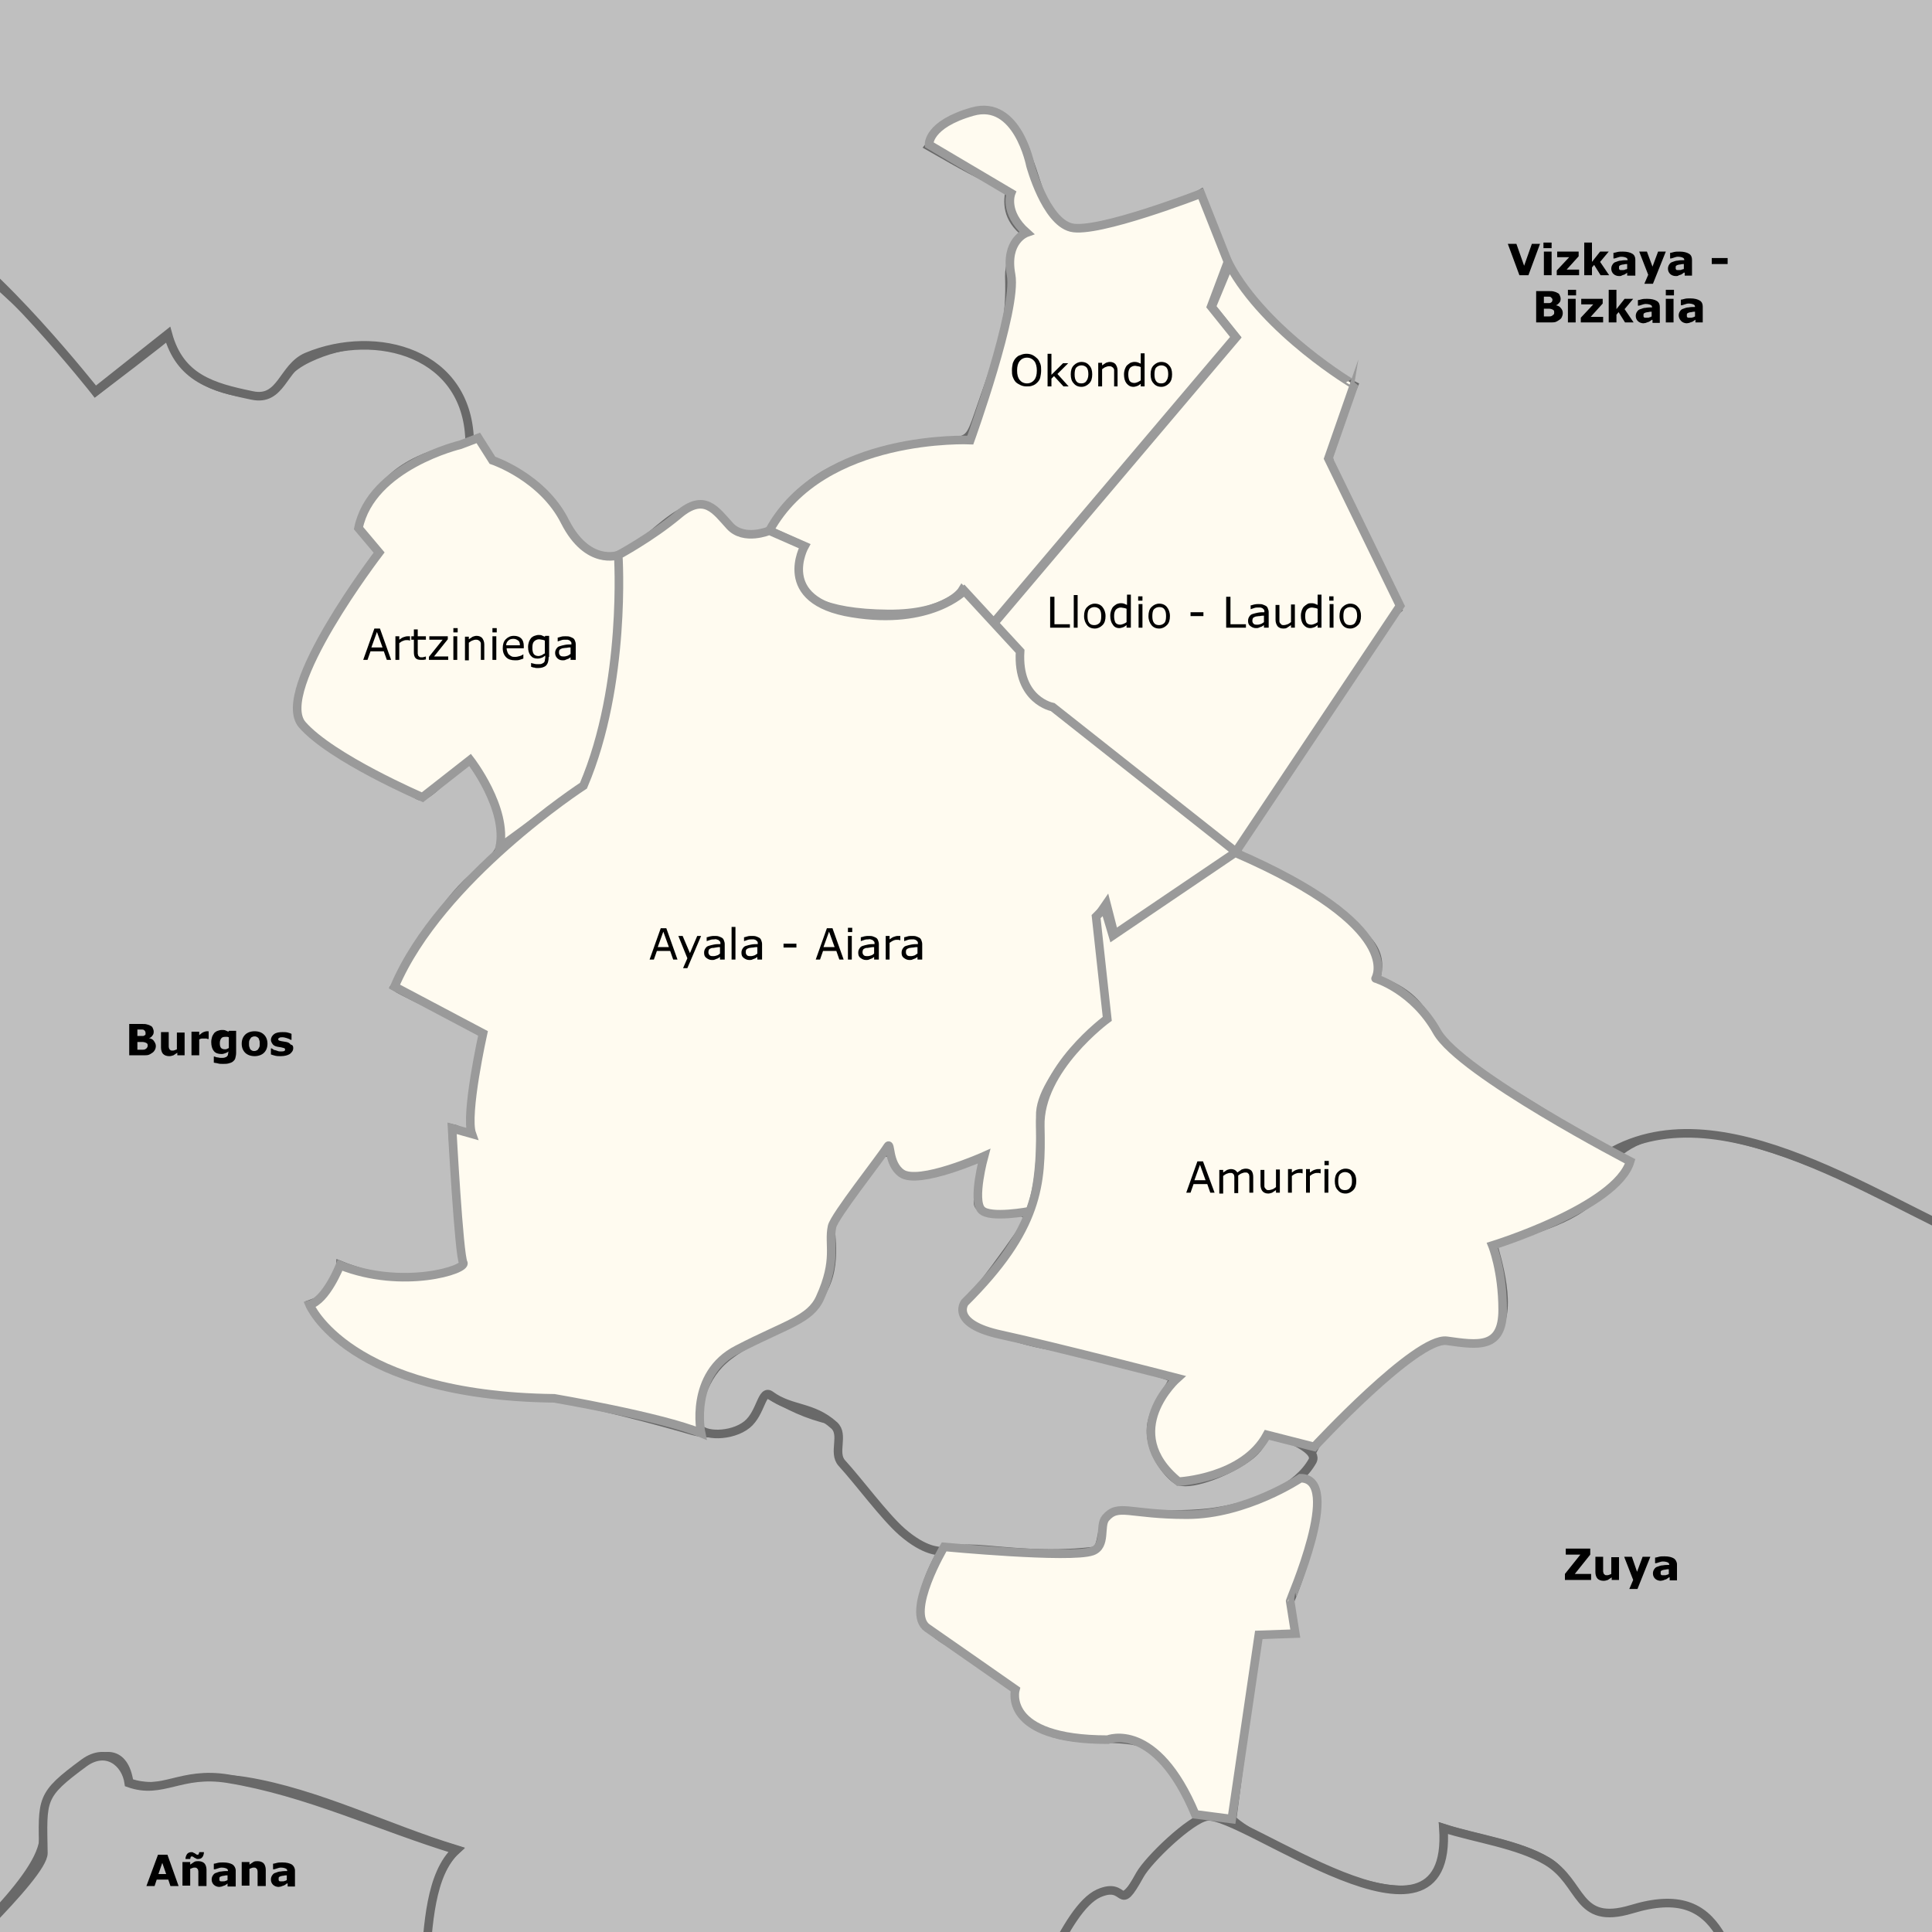 <svg xmlns="http://www.w3.org/2000/svg" xmlns:xlink="http://www.w3.org/1999/xlink" version="1.1" x="0px" y="0px" width="450px" height="450px" viewBox="0 0 450 450" style="enable-background:new 0 0 450 450;" xml:space="preserve">
<rect x="0" y="0" width="450" height="450" fill="#333333" stroke="none"/>
<g id="Color_fons">
	<a xlink:href="Zuya">
		<path style="fill:#BFBFBF;stroke:#696969;stroke-width:2;stroke-linejoin:arcs;stroke-miterlimit:10;" d="M468,292.5    c6.2,60.2,12.4,120.4,18.7,180.7c-15.4,0.2-30.9,0.5-46.3,0.7c-20.1,0.3-27.7,5.9-35.7-12.7c-1.2-2.8-6.7-13.7-9.6-15.6    c-7.2-4.7-13.8,2-20.6,0.9c-9.2-1.5-7.8-9.2-14-12.9c-6.7-4-16.7-5.3-24.1-7.7c6.3,32.5-49.7-0.3-49.4-2.3    c1.3-9.7,3.1-24.2,4.6-33.9c1.3-8-2.2-9.2,6.1-9.3c6-0.1,1.7-4.9,2.8-7.6c2.1-4.8,8.3-22.2,3-27.9c-1-1,3.2-9.7,5.3-11.7    c8.3-8.1,20.3-18.4,25.2-20.7c3.6-1.7,11,1,14-2c4.8-4.8,0.4-18-0.2-20.6c16.6-6.4,19.9-5.6,30.9-18.6c-1.5-0.2-1.8-1.3-3.3-1.4    C395.1,249.2,451.3,286.4,468,292.5L468,292.5z"/>
	</a>
	<a xlink:href="Burgos">
		<path style="fill:#BFBFBF;stroke:#696969;stroke-width:2;stroke-linejoin:arcs;stroke-miterlimit:10;" d="M238.3,469.1    c-47.2,2.1-94.4,4.3-141.6,6.4c1.8-12.1,0.4-36.3,9.6-44.7c-16.3-5-32.5-13.2-49-15.9c-12.3-2-19.3,3.1-27.2,0.3    c-2.3-15.4-20,1.7-19.9,12.5c0.1,9.6-21.2,27.2-28.2,35.6c-1.6-71.5-3.1-142.9-4.7-214.4c-1.4-64.9-9.4-134.5,4-198.2    c11,9.7,28.1,22.1,41,40.5c0,0,17.1-13,17.2-13.4c2.1,8.1,7.8,11.9,15.4,13.4c11.8,2.4,7.5-3.3,17-7.8    c16.2-7.7,37.9-2.4,37.7,20.1c-14.6,3.1-20.1,7.4-24.8,17c-1.8,3.7,4.8,7,3.2,9.5c-4.8,7.3-10.8,14.6-14.6,22.5    c-6.2,13-5.1,16.3,8.5,24c5.1,2.9,9.9,5.3,15.6,8.8c2,1.2,8-7,12.1-8.4c7,10.4,12.6,17.8,2.1,26.2c-8.3,6.6-12.1,15.3-19.7,26.7    c4,2.6,18.6,8.5,20.2,10.8c1.9,2.7-2.8,18.5-1,24.7c-1.2-0.2-4.7-2.3-5.8-2.5c0.2,5.4,2.4,31.3,3,31.2c-5.3,8.2-23,3.2-29.1,0.7    c-0.2,5-1.6,7.1-6.6,8.9c16.3,19.9,32.5,19.9,55.1,21.8c7.5,0.6,27.6,6.1,33,7.7c7.6,2.3,14.7-1.1,17.1-8.9    c6.4,3.5,9.6,5.2,15.9,6.7c2.9,0.7,0.8,6.8,3.6,10.1c4.9,5.7,14.8,22,22.5,19.2c-2.5,5.1-9.5,16,0.2,21.8    c3.9,2.3,17.9,9.5,17.4,13.1c-0.5,3.4,3.3,6.6,6.5,8c7.4,3.2,17.2,0.5,23.6,3.4c3.7,1.7,9.5,12.2,11.5,16    c1.3,2.5-10.8,9.3-13.5,14.3c-6.2,11-5.3-1.5-13.8,8.9C245.3,453.6,243.5,460.3,238.3,469.1L238.3,469.1z"/>
	</a>
	<a xlink:href="Vizcaya Bizkaia">
		
			<path style="fill-rule:evenodd;clip-rule:evenodd;fill:#BFBFBF;stroke:#696969;stroke-width:2;stroke-linejoin:arcs;stroke-miterlimit:10;" d="    M375.9,268c-1.3,1.6-17.1-9.5-24.6-13.7c-23.6-13.5-14.6-20.2-30.8-26.2c0.6-2.6,1-5.3-1.5-8.5c-5.6-7-19-14.6-19-14.6    l-49.6,109.5c0,0,14.9,3.4,22.5,6.3c1.5,0.6-4.4,6.2-4.8,11.8c-0.4,6,4.7,11.8,6.6,12.4c3.1,1,11.8-2.3,16.5-6    c3.6-2.8,3.2-6.2,5.2-5.5c6.3,2.4,10.4,4.7,9.3,6.8c-3.4,6-11.8,10.1-22.5,11.8c-7.7,1.2-17,0.2-24.3,1.5    c-3.1,0.5-1.4,7.4-4.4,7.7c-11.2,1.3-20.6-0.1-26.9-0.5c-5.2-0.3-8.4,0.6-8.5,0.5c-0.3-0.1-3.6,0.2-9-4.5c-4.1-3.6-9.9-11.5-14-16    c-2.2-2.4,0.6-6.6-1.8-8.8c-5.1-4.6-10-3.5-14.8-7c-2.1-1.6-2.2,4.1-5.5,6.8c-3.6,2.9-10.4,2.8-11.3,0.5c-1-2.6,0.4-10.7,5.8-15.5    c6.1-5.5,16.6-7.9,21.8-14.3c5.4-6.6,2.7-15.8,3.3-17c1.2-2.7,4.9-8.1,8.3-12.3c1.7-2.1,2.7-5,4.5-4.8c2.5,0.3,1,2.8,3.8,4.4    c2.8,1.7,14.3-4.5,18.3-2.9c2.7,1.1-2.1,10-0.3,11.1c2.9,1.8,6.5,1,8.9,1.1c1.5,0,2,1.6,3.2,0.5c2.9-2.7-12.5,18.8-15.5,21.5    c-2.7,2.4,6.3,6,14.5,8.2c5.3,1.4,11.4,2.1,11.4,2.1L300,205c0,0-11.3-5.7-12-6c-0.2-0.1,0.7-4.4,6.4-12.1    c4.1-5.5,12.9-17.8,16.6-24.2c4.1-7.2,8.1-15.7,14.4-20.7c-4.5-6.1-6.7-14.6-11.5-24.3c-7.2-14.5-5-12.4,1.4-27.9    c-22-10.8-28-21.7-35.7-44.6c-7,4.3-19.4,6.5-28.2,8.5c-7.5,1.7-8.8-8.9-12.1-17.2c-1.8-8.1-11.6-16.7-22.9-2.4    c8.4,4.8,11.2,6.4,18.9,9.9c-0.7,3-0.9,6.8,3.6,10.3c0.2,0.2-3.9,5.3-3.8,10c0.3,10-0.9,14.3-5.8,28.2    c-4.8,13.5-1.4,8.6-19.7,12.2c-9.9,2-20,4.9-25.9,13.6c-4.6,6.7-8.4,10.6-15.6,2.5c-8.3-9.4-17.9,9.4-26.5,9.6    c-8.2,0.2-12.3-9.6-16.2-15.5c-4.2-6.4-11.6-4-14-12.1c-1.1,0.8-0.9,0-2,0.8c0.1-21.6-21.9-27.2-37.9-20.5    c-5.7,2.4-5.9,10.5-12.8,9c-9.2-1.9-16.8-4-19.6-14.3L22.2,91.2c0,0-23.5-29.8-37.4-37.1c-5.6-2.9,5-65.9,4.8-65.9    c44.2-0.9,88.3-1.8,132.5-2.7c116.2-2.4,232.5-4.8,348.7-7.2c-1,104.7-1.9,209.4-2.9,314.1C441.8,282.9,403.6,253.3,375.9,268    L375.9,268z"/>
	</a>
	<a xlink:href="Anana">
		
			<path style="fill-rule:evenodd;clip-rule:evenodd;fill:#BFBFBF;stroke:#696969;stroke-width:2;stroke-linejoin:arcs;stroke-miterlimit:10;" d="    M244.8,456.1c3.3-6.7,7.1-13.3,11.1-15.1c6.8-3,4.3,5.3,9.6-4.3c2-3.6,11.8-13,15.6-13.6c8-1.3,57.4,37.2,55.1,2.7    c7.4,2.4,17.4,3.7,24.1,7.7c8.5,5.1,6.7,15.1,19.7,11.2c22-6.7,22.3,11.2,30.1,29.6l0,0c-57.5-1.2-115-2.3-172.5-3.5    c1.7-3,3.8-8,6.2-13.1L99,458.2c0.7-9.6,1.2-21.8,7.3-27.3c-18-5.5-34.8-13.6-53.2-16.6c-11.1-1.8-15.2,3.8-23.1,1    c-0.7-4.9-5.3-8.4-10.4-4.7c-10.3,7.6-9.7,8.3-9.5,21c0.1,5.3-25.2,28.3-30,34c7.4,4.5,14.8,8.9,22.1,13.4l0,0    c27.2-1,54.4-2,81.7-3c12.7-0.5,12.5,1.4,14.4-11.3c0.2-1.3,0.4-2.8,0.5-4.3"/>
	</a>
</g>
<g id="Limit_municipis">
	<a xlink:href="Llodio Laudio">
		
			<path style="fill-rule:evenodd;clip-rule:evenodd;fill:#FFFBF0;stroke:#9A9A9A;stroke-width:2;stroke-linejoin:arcs;stroke-miterlimit:10;" d="    M286.3,61.6l-4.1,9.9l5.7,7.1l-56.4,66.6l5.7,6.5c0,0-1.7,11.9,7.6,13l42.9,33.9l38.4-57.5l-16.7-34.3l6-17.2    C315.4,89.7,294.8,77.4,286.3,61.6z"/>
	</a>
	<a xlink:href="Okondo">
		
			<path style="fill-rule:evenodd;clip-rule:evenodd;fill:#FFFBF0;stroke:#9A9A9A;stroke-width:2;stroke-linejoin:arcs;stroke-miterlimit:10;" d="    M286,61l-6.3-15.9c0,0-24.2,9.4-30.2,7.9S240,38.5,240,38.5S237,23,226.5,26s-10.1,7.7-10.1,7.7L235.5,45c0,0-1.8,4.4,3.6,9.2    c0,0-5.1,1.8-3.6,9.8s-9.5,38.5-9.5,38.5s-34.4-1.6-46.8,21.1l7.7,3.5c0,0-11.3,15.6,20,15.9c13.8,0.1,17.2-5.5,17.2-5.5l7.3,7.6    l56.4-66.6l-5.7-7.1L286,61z"/>
	</a>
	<a xlink:href="Artziniega">
		
			<path style="fill-rule:evenodd;clip-rule:evenodd;fill:#FFFBF0;stroke:#9A9A9A;stroke-width:2;stroke-linejoin:arcs;stroke-miterlimit:10;" d="    M144,129.3c0,0-7.1,2.6-12.4-7.8c-5.2-10.4-16.9-14.3-16.9-14.3l-3.3-5.2l-4.2,1.6c0,0-20.7,4.9-23.7,19.4l4.8,5.7    c0,0-24.7,32.2-17.9,40.1c6.8,7.8,28,16.9,28,16.9l11.1-8.7c0,0,8.8,11.3,6.9,20.4l19.5-14.3C135.9,183.1,147.9,157.7,144,129.3z"/>
	</a>
	<a xlink:href="Ayala Aiara">
		
			<path style="fill-rule:evenodd;clip-rule:evenodd;fill:#FFFBF0;stroke:#9A9A9A;stroke-width:2;stroke-linejoin:arcs;stroke-miterlimit:10;" d="    M179.2,123.6c0,0-5.9,2.5-9.2-1.1c-3.3-3.6-5.9-7.8-12-2.6c-6.2,5.2-14,9.4-14,9.4s2,30-8.1,53.7c0,0-33.3,21.6-44,46.8l20.6,10.9    c0,0-4.2,18.9-2.6,23.4l-4.6-1.3c0,0,1.6,29.6,2.6,31.3c1,1.6-14.1,6.4-28.7,0.6c0,0-3.2,8.2-7.1,9.2c0,0,8.8,21.2,57,21.8    c0,0,24.7,4.2,34.2,8.1c0,0-2.9-13.7,8.5-19.5c11.4-5.9,16.9-6.9,19.2-12c4.1-9,1.9-12.4,2.8-16.6c0.5-2.4,11.3-16,12.9-18.6    c0.9-1.5,0,3.9,3.3,6.2c4,2.8,19.2-4,19.2-4s-2.8,10.2-0.6,12.5c1.9,2.1,11.3,0.3,11.3,0.3s2.9-5.5,2.4-22.1    c-0.3-9.4,16-22.8,16-22.8l-2.6-23.8l2-2.9l1.9,7.4l28.5-19.3l-42.9-33.9c0,0-8.3-1.5-7.6-13l-13-14.1c0,0-7.9,8.2-26.1,5.2    c-18.2-2.9-11.1-15.6-11.1-15.6L179.2,123.6z"/>
	</a>
	
		<path style="fill-rule:evenodd;clip-rule:evenodd;fill:#FFFBF0;stroke:#9A9A9A;stroke-width:2;stroke-linejoin:arcs;stroke-miterlimit:10;" d="   M287.7,198.6l-28.5,19.3l-1.9-6.4l-2,2l2.6,23.8c0,0-16,11.7-15.6,25.1c0.3,13.4-0.3,23.8-17.6,41c0,0-3.6,4.9,8.5,7.5   c12,2.6,41,10.1,41,10.1s-14,12.4,0.3,24.1c0,0,15.1-0.7,20.6-10.9l11,2.8c0,0,23.8-25.7,30.9-24.7c7.2,1,13,2,13-7.2   c0-9.1-2.4-15-2.4-15s28.9-8.9,32.1-19.6c0,0-39.5-20.5-45-30.2c-5.5-9.8-14.3-12.4-14.3-12.4S327.8,216,287.7,198.6z"/>
	
		<path style="fill-rule:evenodd;clip-rule:evenodd;fill:#FFFBF0;stroke:#9A9A9A;stroke-width:2;stroke-linejoin:arcs;stroke-miterlimit:10;" d="   M302.9,344.3c0,0-12.7,8.5-26.4,8.5c-13.7,0-16-2.7-19,0.8c-1.5,1.8,0.3,6.5-3.1,7.7c-5.1,1.8-34.5-1-34.5-1s-9.1,15.3-3.9,18.9   c5.2,3.6,20.5,14.3,20.5,14.3s-3.3,11.7,21.5,11.7c0,0,11.2-4.6,20.4,17.4l8.5,1.1l6.3-42.9l8.5-0.3l-1.2-7.6   C300.4,372.8,313,344.3,302.9,344.3z"/>
</g>
<g id="Amurrio">
	<a xlink:href="Amurrio">
		<path style="fill-rule:evenodd;clip-rule:evenodd;fill:none;" d="M305.3,337.8c0,0,1.9-2.3,3.5-4.5c1.4-2,7.3-6.6,7.3-6.6l3.9-4    l5.9-5l4.5-3l4.4-2.1l7,0.4l5.4-0.8l1.9-1.8l1.4-2.6v-7l-1.1-7.6l-0.8-3.8c0,0,2.6-1.3,3.1-1.4s11.1-3.9,11.1-3.9l4.3-2.5l4.8-2.9    l3.3-2.3l3.8-4.4l1.2-1.8l-12.2-6.8L346.4,250l-8.3-5.5l-2.4-3.6l-2.3-3.6l-3.6-4l-5.4-4l-4-1.1l0.5-2.3l-0.9-3.8l-2.6-5.1    l-4.3-4.5l-5.6-3.9l-5.6-3l-6.3-2.9l-3.9-2.6l-4-1.4l-4.7,3.9l-14.8,9.1l-9.5,6.3l-1.3-3.8l-1.8,0.8l2.3,22.1l-7.3,7.6l-7.1,9.1    l-1.6,4.5l-0.1,3.6l0.3,9l-1.4,8.3l-2.5,7.3l-4,6.5c0,0-4.6,6.3-4.8,6.3s-3.6,3.1-3.6,3.1s-1.6,3.2-1.4,3.4s1.9,2.9,2.4,3.1    s6,2.2,6.3,2.3s6,1.4,6,1.4s9.6,1.7,9.9,1.8s7.9,1.8,7.9,1.8l6.7,2.3c0,0,4.7,1.1,4.9,1.1s6.4,1.4,6.4,1.4l-4.2,4.9l-1.2,2.8    l-1.6,5.6c0,0,1,3.6,1.1,3.9s3,5.2,3,5.2l2.5,1.8l4.6-0.5c0,0,6.1-1.9,6.4-2.1s5.1-2.9,5.1-2.9l2.3-2.3l2.2-3l6.8,1.6L305.3,337.8    c0,0,0.6,1.4,0.4,2.3c-0.3,1-3.6,4.6-3.6,4.6l-7,4.2l-14.3,3.5c0,0-6.2,0.2-6.7,0.2s-16,0.7-16,0.7l-1.3,2.9l-0.6,3.9    c0,0-1.4,1.3-2.5,1.5s-9.9,0.2-9.9,0.2l-9.7-0.6l-14.2-0.8l-2.6,4.2l-3,8.9l0.3,2.7l1.4,3l3.7,2.8l4.8,3.1l9.7,6.9l1.6,1.1    l0.9,2.5c0,0,0.9,2.8,1.1,3s1.8,2.4,2.1,2.6s2.4,1.1,2.8,1.3s5.4,1.7,5.7,1.8s3.4,0.8,4.1,0.9s5.9,0.4,5.9,0.4l1.9-0.4l3.2,0.6    l4.8,1.9c0,0,2.7,3.1,2.9,3.3s3.3,4.4,3.3,4.4s1.9,2.9,2,3.2s1.3,2.9,1.3,2.9l1.7,1.4l4.8,0.6l2.2,0.1l1.4-4.4l1.1-10.8l1.3-8.6    l1.7-11.4l1.6-7.4l7.8-0.4l-1-6.9l3.5-8.8l2.3-7.6l1.1-3.6l0.3-4.1l-0.9-3.4l-4.4-1.3"/>
	</a>
</g>
<g id="Municipis">
	<g>
		<path d="M241.6,83.5c0.3,0.3,0.5,0.7,0.7,1.2c0.2,0.5,0.2,1,0.2,1.6c0,0.6-0.1,1.1-0.2,1.6s-0.4,0.9-0.7,1.2    c-0.3,0.3-0.7,0.6-1.1,0.7c-0.4,0.2-0.9,0.2-1.4,0.2c-0.5,0-1-0.1-1.4-0.3c-0.4-0.2-0.8-0.4-1.1-0.7s-0.5-0.7-0.7-1.2    c-0.2-0.5-0.2-1-0.2-1.6c0-0.6,0.1-1.1,0.2-1.6c0.2-0.5,0.4-0.9,0.7-1.2c0.3-0.3,0.6-0.6,1.1-0.7c0.4-0.2,0.9-0.3,1.4-0.3    c0.5,0,1,0.1,1.4,0.3S241.3,83.2,241.6,83.5z M241.5,86.3c0-0.9-0.2-1.7-0.6-2.2c-0.4-0.5-1-0.8-1.7-0.8c-0.7,0-1.3,0.3-1.7,0.8    c-0.4,0.5-0.6,1.2-0.6,2.2c0,1,0.2,1.7,0.6,2.2c0.4,0.5,1,0.8,1.7,0.8s1.3-0.3,1.7-0.8C241.3,88,241.5,87.3,241.5,86.3z"/>
		<path d="M248.9,90h-1.2l-2.2-2.4l-0.6,0.6V90H244v-7.6h0.9v4.9l2.7-2.7h1.2l-2.5,2.5L248.9,90z"/>
		<path d="M254.4,87.2c0,0.9-0.2,1.6-0.7,2.1c-0.5,0.5-1.1,0.8-1.8,0.8c-0.8,0-1.4-0.3-1.8-0.8c-0.5-0.5-0.7-1.2-0.7-2.1    s0.2-1.6,0.7-2.1c0.5-0.5,1.1-0.8,1.8-0.8c0.8,0,1.4,0.3,1.8,0.8C254.2,85.6,254.4,86.3,254.4,87.2z M253.5,87.2    c0-0.7-0.1-1.2-0.4-1.6c-0.3-0.3-0.7-0.5-1.2-0.5c-0.5,0-0.9,0.2-1.2,0.5c-0.3,0.3-0.4,0.9-0.4,1.6c0,0.7,0.1,1.2,0.4,1.6    c0.3,0.4,0.7,0.5,1.2,0.5c0.5,0,0.9-0.2,1.1-0.5C253.3,88.4,253.5,87.9,253.5,87.2z"/>
		<path d="M260.4,90h-0.9v-3.1c0-0.3,0-0.5,0-0.7c0-0.2-0.1-0.4-0.2-0.5c-0.1-0.1-0.2-0.2-0.4-0.3c-0.2-0.1-0.4-0.1-0.6-0.1    c-0.3,0-0.5,0.1-0.8,0.2c-0.3,0.1-0.5,0.3-0.8,0.5V90h-0.9v-5.5h0.9v0.6c0.3-0.2,0.6-0.4,0.9-0.6c0.3-0.1,0.6-0.2,0.9-0.2    c0.6,0,1,0.2,1.3,0.5c0.3,0.4,0.5,0.9,0.5,1.5V90z"/>
		<path d="M266.6,90h-0.9v-0.6c-0.3,0.2-0.5,0.4-0.8,0.5c-0.3,0.1-0.6,0.2-0.9,0.2c-0.7,0-1.2-0.3-1.6-0.8c-0.4-0.5-0.6-1.2-0.6-2.1    c0-0.5,0.1-0.9,0.2-1.2s0.3-0.7,0.5-0.9c0.2-0.2,0.5-0.4,0.8-0.6c0.3-0.1,0.6-0.2,0.9-0.2c0.3,0,0.5,0,0.8,0.1    c0.2,0.1,0.5,0.2,0.7,0.3v-2.4h0.9V90z M265.7,88.6v-3.1c-0.2-0.1-0.5-0.2-0.7-0.2c-0.2,0-0.4-0.1-0.6-0.1c-0.5,0-0.9,0.2-1.2,0.5    c-0.3,0.4-0.4,0.9-0.4,1.5c0,0.6,0.1,1.1,0.3,1.5c0.2,0.3,0.6,0.5,1.1,0.5c0.3,0,0.5-0.1,0.8-0.2    C265.2,88.9,265.4,88.8,265.7,88.6z"/>
		<path d="M273,87.2c0,0.9-0.2,1.6-0.7,2.1c-0.5,0.5-1.1,0.8-1.8,0.8c-0.8,0-1.4-0.3-1.8-0.8c-0.5-0.5-0.7-1.2-0.7-2.1    s0.2-1.6,0.7-2.1c0.5-0.5,1.1-0.8,1.8-0.8c0.8,0,1.4,0.3,1.8,0.8C272.8,85.6,273,86.3,273,87.2z M272.1,87.2    c0-0.7-0.1-1.2-0.4-1.6c-0.3-0.3-0.7-0.5-1.2-0.5c-0.5,0-0.9,0.2-1.2,0.5c-0.3,0.3-0.4,0.9-0.4,1.6c0,0.7,0.1,1.2,0.4,1.6    c0.3,0.4,0.7,0.5,1.2,0.5c0.5,0,0.9-0.2,1.1-0.5C271.9,88.4,272.1,87.9,272.1,87.2z"/>
	</g>
	<g>
		<rect x="240.7" y="135.7" style="fill-rule:evenodd;clip-rule:evenodd;fill:none;" width="79.8" height="12.8"/>
		<path d="M249.2,146.2h-4.6V139h1v6.4h3.6V146.2z"/>
		<path d="M251,146.2h-0.9v-7.6h0.9V146.2z"/>
		<path d="M257.5,143.5c0,0.9-0.2,1.6-0.7,2.1c-0.5,0.5-1.1,0.8-1.8,0.8c-0.8,0-1.4-0.3-1.8-0.8s-0.7-1.2-0.7-2.1s0.2-1.6,0.7-2.1    s1.1-0.8,1.8-0.8c0.8,0,1.4,0.3,1.8,0.8C257.2,141.9,257.5,142.6,257.5,143.5z M256.5,143.5c0-0.7-0.1-1.2-0.4-1.6    c-0.3-0.3-0.7-0.5-1.2-0.5c-0.5,0-0.9,0.2-1.2,0.5c-0.3,0.3-0.4,0.9-0.4,1.6c0,0.7,0.1,1.2,0.4,1.6c0.3,0.4,0.7,0.5,1.2,0.5    c0.5,0,0.9-0.2,1.2-0.5S256.5,144.2,256.5,143.5z"/>
		<path d="M263.3,146.2h-0.9v-0.6c-0.3,0.2-0.5,0.4-0.8,0.5c-0.3,0.1-0.6,0.2-0.9,0.2c-0.7,0-1.2-0.3-1.5-0.8    c-0.4-0.5-0.6-1.2-0.6-2.1c0-0.5,0.1-0.9,0.2-1.2s0.3-0.7,0.5-0.9c0.2-0.2,0.5-0.4,0.8-0.6c0.3-0.1,0.6-0.2,0.9-0.2    c0.3,0,0.5,0,0.8,0.1c0.2,0.1,0.5,0.2,0.7,0.3v-2.4h0.9V146.2z M262.4,144.9v-3.1c-0.2-0.1-0.5-0.2-0.7-0.2s-0.4-0.1-0.6-0.1    c-0.5,0-0.9,0.2-1.2,0.5c-0.3,0.4-0.4,0.9-0.4,1.5c0,0.6,0.1,1.1,0.3,1.5c0.2,0.3,0.6,0.5,1.1,0.5c0.3,0,0.5-0.1,0.8-0.2    C261.9,145.2,262.2,145.1,262.4,144.9z"/>
		<path d="M266.1,139.9h-1v-1h1V139.9z M266.1,146.2h-0.9v-5.5h0.9V146.2z"/>
		<path d="M272.5,143.5c0,0.9-0.2,1.6-0.7,2.1s-1.1,0.8-1.8,0.8c-0.8,0-1.4-0.3-1.8-0.8s-0.7-1.2-0.7-2.1s0.2-1.6,0.7-2.1    s1.1-0.8,1.8-0.8c0.8,0,1.4,0.3,1.8,0.8S272.5,142.6,272.5,143.5z M271.6,143.5c0-0.7-0.1-1.2-0.4-1.6s-0.7-0.5-1.2-0.5    c-0.5,0-0.9,0.2-1.2,0.5c-0.3,0.3-0.4,0.9-0.4,1.6c0,0.7,0.1,1.2,0.4,1.6s0.7,0.5,1.2,0.5c0.5,0,0.9-0.2,1.2-0.5    S271.6,144.2,271.6,143.5z"/>
		<path d="M280.3,143.5h-3v-0.9h3V143.5z"/>
		<path d="M290.2,146.2h-4.6V139h1v6.4h3.6V146.2z"/>
		<path d="M295.3,146.2h-0.9v-0.6c-0.1,0.1-0.2,0.1-0.3,0.2c-0.1,0.1-0.3,0.2-0.4,0.2c-0.2,0.1-0.3,0.1-0.5,0.2s-0.4,0.1-0.7,0.1    c-0.5,0-0.9-0.2-1.3-0.5s-0.5-0.7-0.5-1.2c0-0.4,0.1-0.7,0.3-1c0.2-0.3,0.4-0.5,0.8-0.6c0.3-0.1,0.7-0.2,1.2-0.3s1-0.1,1.5-0.1    v-0.1c0-0.2,0-0.4-0.1-0.5s-0.2-0.2-0.3-0.3c-0.1-0.1-0.3-0.1-0.5-0.2c-0.2,0-0.4,0-0.6,0c-0.2,0-0.5,0-0.8,0.1s-0.6,0.2-0.9,0.3    h0v-0.9c0.2,0,0.4-0.1,0.8-0.2s0.7-0.1,1-0.1c0.4,0,0.7,0,1,0.1c0.3,0.1,0.5,0.2,0.7,0.3c0.2,0.1,0.4,0.3,0.5,0.6s0.2,0.5,0.2,0.9    V146.2z M294.4,144.9v-1.5c-0.3,0-0.6,0-1,0.1c-0.4,0-0.7,0.1-0.9,0.1c-0.3,0.1-0.5,0.2-0.6,0.3s-0.2,0.4-0.2,0.7    c0,0.3,0.1,0.5,0.3,0.7s0.5,0.2,0.9,0.2c0.3,0,0.6-0.1,0.9-0.2C293.9,145.2,294.2,145.1,294.4,144.9z"/>
		<path d="M301.6,146.2h-0.9v-0.6c-0.3,0.2-0.6,0.4-0.9,0.6s-0.6,0.2-0.9,0.2c-0.6,0-1-0.2-1.3-0.5c-0.3-0.4-0.5-0.9-0.5-1.5v-3.5    h0.9v3.1c0,0.3,0,0.5,0,0.7c0,0.2,0.1,0.4,0.2,0.5c0.1,0.1,0.2,0.2,0.3,0.3c0.1,0.1,0.3,0.1,0.6,0.1c0.2,0,0.5-0.1,0.8-0.2    c0.3-0.1,0.5-0.3,0.8-0.5v-4.1h0.9V146.2z"/>
		<path d="M307.8,146.2h-0.9v-0.6c-0.3,0.2-0.5,0.4-0.8,0.5c-0.3,0.1-0.6,0.2-0.9,0.2c-0.7,0-1.2-0.3-1.6-0.8    c-0.4-0.5-0.6-1.2-0.6-2.1c0-0.5,0.1-0.9,0.2-1.2s0.3-0.7,0.5-0.9c0.2-0.2,0.5-0.4,0.8-0.6s0.6-0.2,0.9-0.2c0.3,0,0.5,0,0.8,0.1    c0.2,0.1,0.5,0.2,0.7,0.3v-2.4h0.9V146.2z M306.9,144.9v-3.1c-0.2-0.1-0.5-0.2-0.7-0.2s-0.4-0.1-0.6-0.1c-0.5,0-0.9,0.2-1.2,0.5    c-0.3,0.4-0.4,0.9-0.4,1.5c0,0.6,0.1,1.1,0.3,1.5c0.2,0.3,0.6,0.5,1.1,0.5c0.3,0,0.5-0.1,0.8-0.2    C306.4,145.2,306.7,145.1,306.9,144.9z"/>
		<path d="M310.6,139.9h-1v-1h1V139.9z M310.6,146.2h-0.9v-5.5h0.9V146.2z"/>
		<path d="M317,143.5c0,0.9-0.2,1.6-0.7,2.1c-0.5,0.5-1.1,0.8-1.8,0.8c-0.8,0-1.4-0.3-1.8-0.8s-0.7-1.2-0.7-2.1s0.2-1.6,0.7-2.1    s1.1-0.8,1.8-0.8c0.8,0,1.4,0.3,1.8,0.8C316.8,141.9,317,142.6,317,143.5z M316.1,143.5c0-0.7-0.1-1.2-0.4-1.6    c-0.3-0.3-0.7-0.5-1.2-0.5c-0.5,0-0.9,0.2-1.2,0.5s-0.4,0.9-0.4,1.6c0,0.7,0.1,1.2,0.4,1.6c0.3,0.4,0.7,0.5,1.2,0.5    c0.5,0,0.9-0.2,1.1-0.5S316.1,144.2,316.1,143.5z"/>
	</g>
	<g>
		<path d="M91.1,153.7h-1l-0.7-2h-3.1l-0.7,2h-1l2.6-7.3h1.3L91.1,153.7z M89.1,150.8l-1.3-3.6l-1.3,3.6H89.1z"/>
		<path d="M95.5,149.2L95.5,149.2c-0.2,0-0.3-0.1-0.4-0.1c-0.1,0-0.3,0-0.5,0c-0.3,0-0.6,0.1-0.8,0.2c-0.3,0.1-0.5,0.3-0.8,0.5v3.9    h-0.9v-5.5h0.9v0.8c0.4-0.3,0.7-0.5,1-0.6c0.3-0.1,0.6-0.2,0.9-0.2c0.2,0,0.3,0,0.3,0c0.1,0,0.2,0,0.3,0V149.2z"/>
		<path d="M99.2,153.6c-0.2,0-0.4,0.1-0.6,0.1c-0.2,0-0.4,0-0.5,0c-0.6,0-1-0.1-1.3-0.4c-0.3-0.3-0.4-0.8-0.4-1.4V149h-0.6v-0.8h0.6    v-1.6h0.9v1.6h1.9v0.8h-1.9v2.5c0,0.3,0,0.5,0,0.7c0,0.2,0.1,0.3,0.1,0.5c0.1,0.1,0.2,0.2,0.3,0.3c0.1,0.1,0.3,0.1,0.6,0.1    c0.1,0,0.3,0,0.5-0.1c0.2,0,0.3-0.1,0.4-0.1h0V153.6z"/>
		<path d="M104.3,153.7h-4.4V153l3.2-4H100v-0.8h4.3v0.7l-3.2,4h3.3V153.7z"/>
		<path d="M106.6,147.3h-1v-1h1V147.3z M106.5,153.7h-0.9v-5.5h0.9V153.7z"/>
		<path d="M112.9,153.7H112v-3.1c0-0.3,0-0.5,0-0.7s-0.1-0.4-0.2-0.5c-0.1-0.1-0.2-0.2-0.4-0.3c-0.2-0.1-0.4-0.1-0.6-0.1    c-0.3,0-0.5,0.1-0.8,0.2c-0.3,0.1-0.5,0.3-0.8,0.5v4.1h-0.9v-5.5h0.9v0.6c0.3-0.2,0.6-0.4,0.9-0.6c0.3-0.1,0.6-0.2,0.9-0.2    c0.6,0,1,0.2,1.3,0.5c0.3,0.4,0.5,0.9,0.5,1.5V153.7z"/>
		<path d="M115.7,147.3h-1v-1h1V147.3z M115.6,153.7h-0.9v-5.5h0.9V153.7z"/>
		<path d="M122,151h-4c0,0.3,0.1,0.6,0.2,0.9c0.1,0.2,0.2,0.5,0.4,0.6c0.2,0.2,0.4,0.3,0.6,0.4c0.2,0.1,0.5,0.1,0.8,0.1    c0.4,0,0.7-0.1,1.1-0.2c0.4-0.1,0.6-0.3,0.8-0.4h0v1c-0.3,0.1-0.6,0.2-0.9,0.3c-0.3,0.1-0.7,0.1-1,0.1c-0.9,0-1.6-0.2-2.1-0.7    c-0.5-0.5-0.8-1.2-0.8-2.1c0-0.9,0.2-1.6,0.7-2.1c0.5-0.5,1.1-0.8,1.9-0.8c0.7,0,1.3,0.2,1.7,0.6c0.4,0.4,0.6,1,0.6,1.8V151z     M121.1,150.3c0-0.5-0.1-0.9-0.4-1.1s-0.6-0.4-1.1-0.4c-0.5,0-0.9,0.1-1.2,0.4c-0.3,0.3-0.5,0.6-0.5,1.1H121.1z"/>
		<path d="M127.8,153c0,0.9-0.2,1.6-0.6,2c-0.4,0.4-1.1,0.6-1.9,0.6c-0.3,0-0.6,0-0.8-0.1c-0.3,0-0.5-0.1-0.8-0.2v-0.9h0    c0.1,0.1,0.4,0.1,0.7,0.2c0.3,0.1,0.7,0.1,1,0.1c0.3,0,0.6,0,0.8-0.1c0.2-0.1,0.4-0.2,0.5-0.3c0.1-0.1,0.2-0.3,0.2-0.5    c0-0.2,0.1-0.4,0.1-0.6v-0.5c-0.3,0.2-0.5,0.4-0.8,0.5c-0.3,0.1-0.6,0.2-1,0.2c-0.7,0-1.2-0.2-1.6-0.7c-0.4-0.5-0.6-1.1-0.6-2    c0-0.5,0.1-0.9,0.2-1.2c0.1-0.3,0.3-0.6,0.5-0.9c0.2-0.2,0.5-0.4,0.8-0.5c0.3-0.1,0.6-0.2,0.9-0.2c0.3,0,0.6,0,0.8,0.1    c0.2,0.1,0.4,0.2,0.7,0.3l0.1-0.2h0.9V153z M126.9,152.2v-3c-0.2-0.1-0.5-0.2-0.7-0.2c-0.2,0-0.4-0.1-0.6-0.1    c-0.5,0-0.9,0.2-1.2,0.5c-0.3,0.3-0.4,0.8-0.4,1.5c0,0.6,0.1,1.1,0.3,1.4c0.2,0.3,0.6,0.5,1.1,0.5c0.3,0,0.5-0.1,0.8-0.2    C126.4,152.5,126.6,152.3,126.9,152.2z"/>
		<path d="M133.8,153.7h-0.9v-0.6c-0.1,0.1-0.2,0.1-0.3,0.2c-0.1,0.1-0.3,0.2-0.4,0.2c-0.2,0.1-0.3,0.1-0.5,0.2    c-0.2,0.1-0.4,0.1-0.7,0.1c-0.5,0-0.9-0.2-1.2-0.5c-0.3-0.3-0.5-0.7-0.5-1.2c0-0.4,0.1-0.7,0.3-1c0.2-0.3,0.4-0.5,0.8-0.6    c0.3-0.1,0.7-0.2,1.2-0.3c0.5-0.1,1-0.1,1.5-0.1v-0.1c0-0.2,0-0.4-0.1-0.5s-0.2-0.2-0.3-0.3c-0.1-0.1-0.3-0.1-0.5-0.2    c-0.2,0-0.4,0-0.6,0c-0.2,0-0.5,0-0.8,0.1c-0.3,0.1-0.6,0.2-0.9,0.3h0v-0.9c0.2,0,0.4-0.1,0.8-0.2c0.3-0.1,0.7-0.1,1-0.1    c0.4,0,0.7,0,1,0.1c0.3,0.1,0.5,0.2,0.7,0.3c0.2,0.1,0.4,0.3,0.5,0.6c0.1,0.2,0.2,0.5,0.2,0.9V153.7z M132.9,152.3v-1.5    c-0.3,0-0.6,0-1,0.1c-0.4,0-0.7,0.1-0.9,0.1c-0.3,0.1-0.5,0.2-0.6,0.3c-0.2,0.2-0.2,0.4-0.2,0.7c0,0.3,0.1,0.5,0.3,0.7    c0.2,0.2,0.5,0.2,0.9,0.2c0.3,0,0.6-0.1,0.9-0.2C132.4,152.6,132.7,152.5,132.9,152.3z"/>
	</g>
	<g>
		<rect x="147" y="212.9" style="fill-rule:evenodd;clip-rule:evenodd;fill:none;" width="72.6" height="11"/>
		<path d="M157.8,223.5h-1l-0.7-2h-3.1l-0.7,2h-1l2.6-7.3h1.3L157.8,223.5z M155.8,220.6l-1.3-3.6l-1.3,3.6H155.8z"/>
		<path d="M163.3,218l-3.2,7.5h-1l1-2.3L158,218h1l1.7,4l1.7-4H163.3z"/>
		<path d="M168.6,223.5h-0.9v-0.6c-0.1,0.1-0.2,0.1-0.3,0.2s-0.3,0.2-0.4,0.2c-0.2,0.1-0.3,0.1-0.5,0.2s-0.4,0.1-0.7,0.1    c-0.5,0-0.9-0.2-1.3-0.5s-0.5-0.7-0.5-1.2c0-0.4,0.1-0.7,0.3-1s0.4-0.5,0.8-0.6c0.3-0.1,0.7-0.2,1.2-0.3s1-0.1,1.5-0.1v-0.1    c0-0.2,0-0.4-0.1-0.5s-0.2-0.2-0.3-0.3c-0.1-0.1-0.3-0.1-0.5-0.2s-0.4,0-0.6,0c-0.2,0-0.5,0-0.8,0.1s-0.6,0.2-0.9,0.3h0v-0.9    c0.2,0,0.4-0.1,0.8-0.2s0.7-0.1,1-0.1c0.4,0,0.7,0,1,0.1s0.5,0.2,0.7,0.3c0.2,0.1,0.4,0.3,0.5,0.6s0.2,0.5,0.2,0.9V223.5z     M167.7,222.1v-1.5c-0.3,0-0.6,0-1,0.1s-0.7,0.1-0.9,0.1c-0.3,0.1-0.5,0.2-0.6,0.3s-0.2,0.4-0.2,0.7c0,0.3,0.1,0.5,0.3,0.7    s0.5,0.2,0.9,0.2c0.3,0,0.6-0.1,0.9-0.2S167.4,222.3,167.7,222.1z"/>
		<path d="M171.3,223.5h-0.9v-7.6h0.9V223.5z"/>
		<path d="M177.3,223.5h-0.9v-0.6c-0.1,0.1-0.2,0.1-0.3,0.2c-0.1,0.1-0.3,0.2-0.4,0.2c-0.2,0.1-0.3,0.1-0.5,0.2    c-0.2,0.1-0.4,0.1-0.7,0.1c-0.5,0-0.9-0.2-1.3-0.5s-0.5-0.7-0.5-1.2c0-0.4,0.1-0.7,0.3-1c0.2-0.3,0.4-0.5,0.8-0.6    c0.3-0.1,0.7-0.2,1.2-0.3c0.5-0.1,1-0.1,1.5-0.1v-0.1c0-0.2,0-0.4-0.1-0.5s-0.2-0.2-0.3-0.3c-0.1-0.1-0.3-0.1-0.5-0.2    c-0.2,0-0.4,0-0.6,0c-0.2,0-0.5,0-0.8,0.1c-0.3,0.1-0.6,0.2-0.9,0.3h0v-0.9c0.2,0,0.4-0.1,0.8-0.2c0.3-0.1,0.7-0.1,1-0.1    c0.4,0,0.7,0,1,0.1c0.3,0.1,0.5,0.2,0.7,0.3c0.2,0.1,0.4,0.3,0.5,0.6s0.2,0.5,0.2,0.9V223.5z M176.4,222.1v-1.5    c-0.3,0-0.6,0-1,0.1c-0.4,0-0.7,0.1-0.9,0.1c-0.3,0.1-0.5,0.2-0.6,0.3c-0.2,0.2-0.2,0.4-0.2,0.7c0,0.3,0.1,0.5,0.3,0.7    c0.2,0.2,0.5,0.2,0.9,0.2c0.3,0,0.6-0.1,0.9-0.2C175.9,222.4,176.2,222.3,176.4,222.1z"/>
		<path d="M185.5,220.7h-3v-0.9h3V220.7z"/>
		<path d="M196.5,223.5h-1l-0.7-2h-3.1l-0.7,2h-1l2.6-7.3h1.3L196.5,223.5z M194.4,220.6l-1.3-3.6l-1.3,3.6H194.4z"/>
		<path d="M198.5,217.1h-1v-1h1V217.1z M198.4,223.5h-0.9V218h0.9V223.5z"/>
		<path d="M204.5,223.5h-0.9v-0.6c-0.1,0.1-0.2,0.1-0.3,0.2s-0.3,0.2-0.4,0.2c-0.2,0.1-0.3,0.1-0.5,0.2s-0.4,0.1-0.7,0.1    c-0.5,0-0.9-0.2-1.3-0.5s-0.5-0.7-0.5-1.2c0-0.4,0.1-0.7,0.3-1s0.4-0.5,0.8-0.6c0.3-0.1,0.7-0.2,1.2-0.3s1-0.1,1.5-0.1v-0.1    c0-0.2,0-0.4-0.1-0.5s-0.2-0.2-0.3-0.3c-0.1-0.1-0.3-0.1-0.5-0.2s-0.4,0-0.6,0c-0.2,0-0.5,0-0.8,0.1s-0.6,0.2-0.9,0.3h0v-0.9    c0.2,0,0.4-0.1,0.8-0.2s0.7-0.1,1-0.1c0.4,0,0.7,0,1,0.1s0.5,0.2,0.7,0.3c0.2,0.1,0.4,0.3,0.5,0.6s0.2,0.5,0.2,0.9V223.5z     M203.6,222.1v-1.5c-0.3,0-0.6,0-1,0.1s-0.7,0.1-0.9,0.1c-0.3,0.1-0.5,0.2-0.6,0.3s-0.2,0.4-0.2,0.7c0,0.3,0.1,0.5,0.3,0.7    s0.5,0.2,0.9,0.2c0.3,0,0.6-0.1,0.9-0.2S203.3,222.3,203.6,222.1z"/>
		<path d="M209.7,219L209.7,219c-0.2,0-0.3-0.1-0.4-0.1c-0.1,0-0.3,0-0.5,0c-0.3,0-0.6,0.1-0.8,0.2s-0.5,0.3-0.8,0.5v3.9h-0.9V218    h0.9v0.8c0.4-0.3,0.7-0.5,1-0.6s0.6-0.2,0.9-0.2c0.2,0,0.3,0,0.3,0c0.1,0,0.2,0,0.3,0V219z"/>
		<path d="M214.6,223.5h-0.9v-0.6c-0.1,0.1-0.2,0.1-0.3,0.2c-0.1,0.1-0.3,0.2-0.4,0.2c-0.2,0.1-0.3,0.1-0.5,0.2    c-0.2,0.1-0.4,0.1-0.7,0.1c-0.5,0-0.9-0.2-1.3-0.5s-0.5-0.7-0.5-1.2c0-0.4,0.1-0.7,0.3-1c0.2-0.3,0.4-0.5,0.8-0.6    c0.3-0.1,0.7-0.2,1.2-0.3c0.5-0.1,1-0.1,1.5-0.1v-0.1c0-0.2,0-0.4-0.1-0.5s-0.2-0.2-0.3-0.3c-0.1-0.1-0.3-0.1-0.5-0.2    c-0.2,0-0.4,0-0.6,0c-0.2,0-0.5,0-0.8,0.1c-0.3,0.1-0.6,0.2-0.9,0.3h0v-0.9c0.2,0,0.4-0.1,0.8-0.2c0.3-0.1,0.7-0.1,1-0.1    c0.4,0,0.7,0,1,0.1c0.3,0.1,0.5,0.2,0.7,0.3c0.2,0.1,0.4,0.3,0.5,0.6s0.2,0.5,0.2,0.9V223.5z M213.7,222.1v-1.5    c-0.3,0-0.6,0-1,0.1c-0.4,0-0.7,0.1-0.9,0.1c-0.3,0.1-0.5,0.2-0.6,0.3c-0.2,0.2-0.2,0.4-0.2,0.7c0,0.3,0.1,0.5,0.3,0.7    c0.2,0.2,0.5,0.2,0.9,0.2c0.3,0,0.6-0.1,0.9-0.2C213.2,222.4,213.4,222.3,213.7,222.1z"/>
	</g>
	<g>
		<path d="M282.9,277.8h-1l-0.7-2H278l-0.7,2h-1l2.6-7.3h1.3L282.9,277.8z M280.8,274.9l-1.3-3.6l-1.3,3.6H280.8z"/>
		<path d="M291.9,277.8h-0.9v-3.1c0-0.2,0-0.5,0-0.7c0-0.2-0.1-0.4-0.1-0.5c-0.1-0.1-0.2-0.2-0.3-0.3c-0.1-0.1-0.3-0.1-0.6-0.1    c-0.3,0-0.5,0.1-0.8,0.2c-0.3,0.1-0.5,0.3-0.8,0.5c0,0.1,0,0.2,0,0.3c0,0.1,0,0.2,0,0.3v3.5h-0.9v-3.1c0-0.2,0-0.5,0-0.7    c0-0.2-0.1-0.4-0.1-0.5c-0.1-0.1-0.2-0.2-0.3-0.3c-0.1-0.1-0.3-0.1-0.6-0.1c-0.3,0-0.5,0.1-0.8,0.2c-0.3,0.1-0.5,0.3-0.8,0.5v4.1    h-0.9v-5.5h0.9v0.6c0.3-0.2,0.6-0.4,0.9-0.6c0.3-0.1,0.6-0.2,0.9-0.2c0.4,0,0.7,0.1,0.9,0.2c0.3,0.2,0.5,0.4,0.6,0.6    c0.4-0.3,0.7-0.5,1-0.7c0.3-0.1,0.6-0.2,1-0.2c0.6,0,1,0.2,1.3,0.5c0.3,0.4,0.4,0.9,0.4,1.5V277.8z"/>
		<path d="M298.1,277.8h-0.9v-0.6c-0.3,0.2-0.6,0.4-0.9,0.6c-0.3,0.1-0.6,0.2-0.9,0.2c-0.6,0-1-0.2-1.3-0.5    c-0.3-0.3-0.5-0.9-0.5-1.5v-3.5h0.9v3.1c0,0.3,0,0.5,0,0.7c0,0.2,0.1,0.4,0.2,0.5c0.1,0.1,0.2,0.2,0.3,0.3    c0.1,0.1,0.3,0.1,0.6,0.1c0.2,0,0.5-0.1,0.8-0.2c0.3-0.1,0.5-0.3,0.8-0.5v-4.1h0.9V277.8z"/>
		<path d="M303.4,273.3L303.4,273.3c-0.2,0-0.3-0.1-0.4-0.1c-0.1,0-0.3,0-0.5,0c-0.3,0-0.6,0.1-0.8,0.2c-0.3,0.1-0.5,0.3-0.8,0.5    v3.9H300v-5.5h0.9v0.8c0.4-0.3,0.7-0.5,1-0.6s0.6-0.2,0.9-0.2c0.2,0,0.3,0,0.3,0c0.1,0,0.2,0,0.3,0V273.3z"/>
		<path d="M307.6,273.3L307.6,273.3c-0.2,0-0.3-0.1-0.4-0.1c-0.1,0-0.3,0-0.5,0c-0.3,0-0.6,0.1-0.8,0.2c-0.3,0.1-0.5,0.3-0.8,0.5    v3.9h-0.9v-5.5h0.9v0.8c0.4-0.3,0.7-0.5,1-0.6s0.6-0.2,0.9-0.2c0.2,0,0.3,0,0.3,0c0.1,0,0.2,0,0.3,0V273.3z"/>
		<path d="M309.5,271.4h-1v-1h1V271.4z M309.4,277.8h-0.9v-5.5h0.9V277.8z"/>
		<path d="M315.9,275.1c0,0.9-0.2,1.6-0.7,2.1c-0.5,0.5-1.1,0.8-1.8,0.8c-0.8,0-1.4-0.3-1.8-0.8c-0.5-0.5-0.7-1.2-0.7-2.1    s0.2-1.6,0.7-2.1c0.5-0.5,1.1-0.8,1.8-0.8c0.8,0,1.4,0.3,1.8,0.8C315.7,273.5,315.9,274.2,315.9,275.1z M314.9,275.1    c0-0.7-0.1-1.2-0.4-1.6c-0.3-0.3-0.7-0.5-1.2-0.5c-0.5,0-0.9,0.2-1.2,0.5c-0.3,0.3-0.4,0.9-0.4,1.6c0,0.7,0.1,1.2,0.4,1.6    c0.3,0.4,0.7,0.5,1.2,0.5c0.5,0,0.9-0.2,1.1-0.5C314.8,276.3,314.9,275.8,314.9,275.1z"/>
	</g>
</g>
<g id="text_x005F_exterior">
	<g>
		<rect x="25.3" y="235.1" style="fill-rule:evenodd;clip-rule:evenodd;fill:none;" width="47.3" height="11"/>
		<path d="M36.3,243.6c0,0.4-0.1,0.7-0.2,0.9s-0.3,0.5-0.6,0.7c-0.3,0.2-0.6,0.4-0.9,0.5s-0.8,0.1-1.3,0.1h-3.2v-7.3h2.8    c0.6,0,1,0,1.3,0.1s0.5,0.1,0.8,0.3c0.3,0.1,0.5,0.3,0.6,0.6c0.1,0.2,0.2,0.5,0.2,0.8c0,0.4-0.1,0.7-0.3,0.9    c-0.2,0.3-0.4,0.5-0.8,0.6v0c0.5,0.1,0.9,0.3,1.1,0.6S36.3,243.1,36.3,243.6z M33.9,240.6c0-0.1,0-0.2-0.1-0.4s-0.2-0.2-0.3-0.3    c-0.1-0.1-0.3-0.1-0.5-0.1c-0.2,0-0.5,0-0.9,0H32v1.5h0.3c0.3,0,0.5,0,0.8,0s0.4,0,0.5-0.1c0.2-0.1,0.3-0.2,0.3-0.3    C33.9,240.9,33.9,240.8,33.9,240.6z M34.4,243.6c0-0.2,0-0.4-0.1-0.5c-0.1-0.1-0.2-0.2-0.5-0.3c-0.1,0-0.3-0.1-0.6-0.1    s-0.5,0-0.8,0H32v1.8h0.1c0.5,0,0.9,0,1.1,0c0.2,0,0.4,0,0.6-0.1c0.2-0.1,0.3-0.2,0.4-0.3C34.3,243.9,34.4,243.8,34.4,243.6z"/>
		<path d="M43.1,245.8h-1.8v-0.6c-0.3,0.2-0.6,0.4-0.9,0.6c-0.3,0.1-0.6,0.2-1,0.2c-0.6,0-1.1-0.2-1.4-0.5s-0.5-0.9-0.5-1.5v-3.6    h1.8v2.7c0,0.3,0,0.5,0,0.7c0,0.2,0.1,0.3,0.1,0.5c0.1,0.1,0.2,0.2,0.3,0.3s0.3,0.1,0.5,0.1c0.1,0,0.3,0,0.5-0.1s0.4-0.1,0.5-0.2    v-3.9h1.8V245.8z"/>
		<path d="M48.7,242h-0.2c-0.1,0-0.2,0-0.4-0.1c-0.2,0-0.3,0-0.4,0c-0.3,0-0.5,0-0.7,0c-0.2,0-0.4,0.1-0.6,0.2v3.7h-1.8v-5.5h1.8    v0.8c0.4-0.3,0.7-0.6,1-0.7c0.3-0.1,0.5-0.2,0.8-0.2c0.1,0,0.1,0,0.2,0s0.1,0,0.2,0V242z"/>
		<path d="M55,245.2c0,0.5-0.1,0.9-0.2,1.3s-0.4,0.6-0.6,0.8c-0.3,0.2-0.6,0.3-1,0.4c-0.4,0.1-0.8,0.1-1.3,0.1c-0.4,0-0.8,0-1.1-0.1    s-0.7-0.1-1-0.2v-1.4h0.2c0.2,0.1,0.5,0.2,0.8,0.2c0.3,0.1,0.6,0.1,0.8,0.1c0.3,0,0.6,0,0.8-0.1c0.2-0.1,0.4-0.1,0.5-0.3    c0.1-0.1,0.2-0.2,0.2-0.4s0.1-0.4,0.1-0.6v-0.1c-0.2,0.2-0.4,0.3-0.7,0.4s-0.5,0.2-0.9,0.2c-0.8,0-1.4-0.2-1.8-0.7    c-0.4-0.5-0.6-1.2-0.6-2.1c0-0.5,0.1-0.8,0.2-1.2c0.1-0.3,0.3-0.6,0.5-0.9c0.2-0.2,0.5-0.4,0.8-0.5c0.3-0.1,0.6-0.2,1-0.2    c0.3,0,0.6,0,0.8,0.1c0.2,0.1,0.5,0.2,0.7,0.3l0.1-0.2H55V245.2z M53.3,244.1v-2.5c-0.1,0-0.2-0.1-0.4-0.1c-0.1,0-0.3,0-0.4,0    c-0.5,0-0.8,0.1-1,0.4c-0.2,0.3-0.3,0.6-0.3,1.1c0,0.5,0.1,0.9,0.3,1.1c0.2,0.2,0.5,0.3,0.9,0.3c0.2,0,0.3,0,0.5-0.1    S53.1,244.2,53.3,244.1z"/>
		<path d="M62.3,243.1c0,0.9-0.3,1.6-0.8,2.1c-0.5,0.5-1.3,0.8-2.2,0.8s-1.7-0.3-2.2-0.8c-0.5-0.5-0.8-1.2-0.8-2.1    c0-0.9,0.3-1.6,0.8-2.1s1.3-0.8,2.2-0.8c1,0,1.7,0.3,2.2,0.8S62.3,242.2,62.3,243.1z M60.1,244.4c0.1-0.1,0.2-0.3,0.3-0.5    c0.1-0.2,0.1-0.5,0.1-0.8c0-0.3,0-0.6-0.1-0.8s-0.1-0.4-0.2-0.5c-0.1-0.1-0.2-0.2-0.4-0.3s-0.3-0.1-0.5-0.1s-0.3,0-0.5,0.1    s-0.3,0.1-0.4,0.3c-0.1,0.1-0.2,0.3-0.3,0.5s-0.1,0.5-0.1,0.8c0,0.3,0,0.6,0.1,0.8c0.1,0.2,0.1,0.4,0.2,0.5    c0.1,0.1,0.2,0.2,0.4,0.3s0.3,0.1,0.5,0.1c0.2,0,0.3,0,0.5-0.1C59.9,244.6,60,244.6,60.1,244.4z"/>
		<path d="M68.3,244.1c0,0.6-0.3,1-0.8,1.4c-0.5,0.3-1.2,0.5-2.1,0.5c-0.5,0-0.9,0-1.3-0.1s-0.7-0.2-1-0.3v-1.4h0.2    c0.1,0.1,0.2,0.1,0.3,0.2c0.1,0.1,0.3,0.2,0.5,0.2c0.2,0.1,0.4,0.1,0.6,0.2c0.2,0.1,0.5,0.1,0.7,0.1c0.3,0,0.6,0,0.8-0.1    c0.2-0.1,0.2-0.2,0.2-0.3c0-0.1,0-0.2-0.1-0.3c-0.1-0.1-0.3-0.1-0.6-0.2c-0.1,0-0.3-0.1-0.5-0.1c-0.2,0-0.4-0.1-0.6-0.1    c-0.5-0.1-0.9-0.3-1.1-0.6c-0.2-0.3-0.4-0.6-0.4-1c0-0.5,0.3-1,0.7-1.3c0.5-0.4,1.2-0.5,2-0.5c0.4,0,0.8,0,1.2,0.1    c0.4,0.1,0.7,0.2,0.9,0.3v1.4h-0.2c-0.3-0.2-0.6-0.3-0.9-0.4c-0.3-0.1-0.7-0.2-1-0.2c-0.3,0-0.5,0-0.7,0.1s-0.3,0.2-0.3,0.3    c0,0.1,0,0.2,0.1,0.3s0.3,0.1,0.6,0.2c0.2,0,0.4,0.1,0.6,0.1c0.2,0,0.4,0.1,0.6,0.1c0.5,0.1,0.8,0.3,1,0.6    C68.2,243.4,68.3,243.7,68.3,244.1z"/>
	</g>
	<g>
		<rect x="29" y="428.6" style="fill-rule:evenodd;clip-rule:evenodd;fill:none;" width="45.2" height="15.3"/>
		<path d="M41.6,439.3h-1.9l-0.5-1.5h-2.7l-0.5,1.5h-1.9l2.7-7.3h2.2L41.6,439.3z M38.7,436.5l-0.9-2.6l-0.9,2.6H38.7z"/>
		<path d="M48,439.3h-1.8v-2.7c0-0.2,0-0.4,0-0.7c0-0.2-0.1-0.4-0.1-0.5c-0.1-0.1-0.2-0.2-0.3-0.3c-0.1-0.1-0.3-0.1-0.5-0.1    c-0.2,0-0.3,0-0.5,0.1c-0.2,0.1-0.3,0.1-0.5,0.2v3.9h-1.8v-5.5h1.8v0.6c0.3-0.2,0.6-0.4,0.9-0.6s0.6-0.2,1-0.2    c0.6,0,1.1,0.2,1.4,0.5c0.3,0.3,0.5,0.9,0.5,1.5V439.3z M47.5,431.4c0,0.5-0.2,1-0.4,1.2c-0.2,0.3-0.6,0.4-1,0.4    c-0.2,0-0.3,0-0.4-0.1c-0.1-0.1-0.3-0.1-0.4-0.2c-0.1-0.1-0.2-0.1-0.3-0.2c-0.1-0.1-0.2-0.1-0.3-0.1c-0.2,0-0.3,0.1-0.3,0.2    s-0.1,0.3-0.1,0.4h-1.1c0-0.5,0.2-0.9,0.4-1.2c0.3-0.3,0.6-0.4,1-0.4c0.2,0,0.3,0,0.4,0.1c0.1,0.1,0.3,0.1,0.4,0.2    c0.1,0.1,0.2,0.1,0.3,0.2c0.1,0.1,0.2,0.1,0.3,0.1c0.2,0,0.3-0.1,0.3-0.2s0.1-0.2,0.1-0.4H47.5z"/>
		<path d="M53,438.7c-0.1,0.1-0.2,0.2-0.4,0.3c-0.1,0.1-0.3,0.2-0.4,0.2c-0.2,0.1-0.4,0.1-0.5,0.2c-0.2,0-0.4,0.1-0.6,0.1    c-0.5,0-1-0.2-1.3-0.5s-0.5-0.7-0.5-1.2c0-0.4,0.1-0.7,0.3-1c0.2-0.3,0.4-0.5,0.8-0.6c0.3-0.1,0.7-0.3,1.2-0.3    c0.5-0.1,1-0.1,1.5-0.1v0c0-0.3-0.1-0.5-0.4-0.6c-0.2-0.1-0.6-0.2-1.1-0.2c-0.3,0-0.6,0.1-0.9,0.2c-0.3,0.1-0.6,0.2-0.7,0.2h-0.2    v-1.3c0.2,0,0.5-0.1,0.9-0.2c0.4-0.1,0.8-0.1,1.3-0.1c1,0,1.7,0.2,2.2,0.5c0.4,0.3,0.7,0.8,0.7,1.4v3.7H53V438.7z M53,437.9v-1.1    c-0.2,0-0.5,0-0.8,0.1c-0.3,0-0.5,0.1-0.6,0.1c-0.2,0.1-0.3,0.1-0.4,0.2s-0.1,0.2-0.1,0.4c0,0.1,0,0.2,0,0.3s0.1,0.1,0.1,0.2    c0.1,0.1,0.2,0.1,0.3,0.1c0.1,0,0.3,0,0.5,0c0.2,0,0.4,0,0.5-0.1C52.7,438.1,52.8,438,53,437.9z"/>
		<path d="M61.8,439.3h-1.8v-2.7c0-0.2,0-0.4,0-0.7c0-0.2-0.1-0.4-0.1-0.5c-0.1-0.1-0.2-0.2-0.3-0.3c-0.1-0.1-0.3-0.1-0.5-0.1    c-0.2,0-0.3,0-0.5,0.1c-0.2,0.1-0.3,0.1-0.5,0.2v3.9h-1.8v-5.5h1.8v0.6c0.3-0.2,0.6-0.4,0.9-0.6s0.6-0.2,1-0.2    c0.6,0,1.1,0.2,1.4,0.5c0.3,0.3,0.5,0.9,0.5,1.5V439.3z"/>
		<path d="M66.8,438.7c-0.1,0.1-0.2,0.2-0.4,0.3c-0.1,0.1-0.3,0.2-0.4,0.2c-0.2,0.1-0.4,0.1-0.5,0.2c-0.2,0-0.4,0.1-0.6,0.1    c-0.5,0-1-0.2-1.3-0.5s-0.5-0.7-0.5-1.2c0-0.4,0.1-0.7,0.3-1c0.2-0.3,0.4-0.5,0.8-0.6c0.3-0.1,0.7-0.3,1.2-0.3    c0.5-0.1,1-0.1,1.5-0.1v0c0-0.3-0.1-0.5-0.4-0.6c-0.2-0.1-0.6-0.2-1.1-0.2c-0.3,0-0.6,0.1-0.9,0.2c-0.3,0.1-0.6,0.2-0.7,0.2h-0.2    v-1.3c0.2,0,0.5-0.1,0.9-0.2c0.4-0.1,0.8-0.1,1.3-0.1c1,0,1.7,0.2,2.2,0.5c0.4,0.3,0.7,0.8,0.7,1.4v3.7h-1.7V438.7z M66.8,437.9    v-1.1c-0.2,0-0.5,0-0.8,0.1c-0.3,0-0.5,0.1-0.6,0.1c-0.2,0.1-0.3,0.1-0.4,0.2s-0.1,0.2-0.1,0.4c0,0.1,0,0.2,0,0.3s0.1,0.1,0.1,0.2    c0.1,0.1,0.2,0.1,0.3,0.1c0.1,0,0.3,0,0.5,0c0.2,0,0.4,0,0.5-0.1C66.5,438.1,66.6,438,66.8,437.9z"/>
	</g>
	<g>
		<rect x="344" y="53.4" style="fill-rule:evenodd;clip-rule:evenodd;fill:none;" width="66" height="25"/>
		<path d="M358.7,56.8l-2.7,7.3h-2.1l-2.7-7.3h2l1.8,5.1l1.8-5.1H358.7z"/>
		<path d="M361.4,57.8h-1.9v-1.3h1.9V57.8z M361.4,64.1h-1.8v-5.5h1.8V64.1z"/>
		<path d="M367.8,64.1h-5.2v-1.1l2.9-3.1h-2.8v-1.3h5v1.1l-2.8,3.1h2.9V64.1z"/>
		<path d="M374.8,64.1h-2l-1.5-2.4l-0.5,0.6v1.8H369v-7.6h1.8V61l1.9-2.4h2l-2,2.4L374.8,64.1z"/>
		<path d="M379,63.5c-0.1,0.1-0.2,0.2-0.4,0.3c-0.1,0.1-0.3,0.2-0.4,0.2c-0.2,0.1-0.4,0.1-0.5,0.2s-0.4,0.1-0.6,0.1    c-0.5,0-1-0.2-1.3-0.5s-0.5-0.7-0.5-1.2c0-0.4,0.1-0.7,0.3-1c0.2-0.3,0.4-0.5,0.8-0.6c0.3-0.1,0.7-0.3,1.2-0.3    c0.5-0.1,1-0.1,1.5-0.1v0c0-0.3-0.1-0.5-0.4-0.6c-0.2-0.1-0.6-0.2-1.1-0.2c-0.3,0-0.6,0.1-0.9,0.2c-0.3,0.1-0.6,0.2-0.7,0.2h-0.2    v-1.3c0.2,0,0.5-0.1,0.9-0.2s0.8-0.1,1.3-0.1c1,0,1.7,0.2,2.2,0.5s0.7,0.8,0.7,1.4v3.7H379V63.5z M379,62.6v-1.1    c-0.2,0-0.5,0-0.8,0.1c-0.3,0-0.5,0.1-0.6,0.1c-0.2,0.1-0.3,0.1-0.4,0.2s-0.1,0.2-0.1,0.4c0,0.1,0,0.2,0,0.3    c0,0.1,0.1,0.1,0.1,0.2c0.1,0.1,0.2,0.1,0.3,0.1c0.1,0,0.3,0,0.5,0c0.2,0,0.4,0,0.5-0.1S378.9,62.8,379,62.6z"/>
		<path d="M384.9,62.1l1.3-3.5h1.8l-3,7.5H383l0.9-2.1l-2.1-5.4h1.8L384.9,62.1z"/>
		<path d="M392.2,63.5c-0.1,0.1-0.2,0.2-0.4,0.3c-0.1,0.1-0.3,0.2-0.4,0.2c-0.2,0.1-0.4,0.1-0.5,0.2s-0.4,0.1-0.6,0.1    c-0.5,0-1-0.2-1.3-0.5s-0.5-0.7-0.5-1.2c0-0.4,0.1-0.7,0.3-1c0.2-0.3,0.4-0.5,0.8-0.6c0.3-0.1,0.7-0.3,1.2-0.3    c0.5-0.1,1-0.1,1.5-0.1v0c0-0.3-0.1-0.5-0.4-0.6c-0.2-0.1-0.6-0.2-1.1-0.2c-0.3,0-0.6,0.1-0.9,0.2c-0.3,0.1-0.6,0.2-0.7,0.2H389    v-1.3c0.2,0,0.5-0.1,0.9-0.2s0.8-0.1,1.3-0.1c1,0,1.7,0.2,2.2,0.5s0.7,0.8,0.7,1.4v3.7h-1.7V63.5z M392.2,62.6v-1.1    c-0.2,0-0.5,0-0.8,0.1c-0.3,0-0.5,0.1-0.6,0.1c-0.2,0.1-0.3,0.1-0.4,0.2s-0.1,0.2-0.1,0.4c0,0.1,0,0.2,0,0.3    c0,0.1,0.1,0.1,0.1,0.2c0.1,0.1,0.2,0.1,0.3,0.1c0.1,0,0.3,0,0.5,0c0.2,0,0.4,0,0.5-0.1S392.1,62.8,392.2,62.6z"/>
		<path d="M402.4,61.5h-3.7v-1.4h3.7V61.5z"/>
		<path d="M364,72.9c0,0.4-0.1,0.7-0.2,0.9c-0.1,0.3-0.3,0.5-0.6,0.7c-0.3,0.2-0.6,0.4-0.9,0.5c-0.3,0.1-0.8,0.1-1.3,0.1h-3.2v-7.3    h2.8c0.6,0,1,0,1.3,0.1s0.5,0.1,0.8,0.3c0.3,0.1,0.5,0.3,0.6,0.6c0.1,0.2,0.2,0.5,0.2,0.8c0,0.4-0.1,0.7-0.3,0.9s-0.4,0.5-0.8,0.6    v0c0.5,0.1,0.9,0.3,1.1,0.6C363.8,72,364,72.4,364,72.9z M361.6,69.9c0-0.1,0-0.2-0.1-0.4c-0.1-0.1-0.2-0.2-0.3-0.3    c-0.1-0.1-0.3-0.1-0.5-0.1s-0.5,0-0.9,0h-0.2v1.5h0.3c0.3,0,0.5,0,0.8,0c0.2,0,0.4,0,0.5-0.1c0.2-0.1,0.3-0.2,0.3-0.3    C361.5,70.2,361.6,70,361.6,69.9z M362,72.8c0-0.2,0-0.4-0.1-0.5c-0.1-0.1-0.2-0.2-0.5-0.3c-0.1,0-0.3-0.1-0.6-0.1    c-0.3,0-0.5,0-0.8,0h-0.4v1.8h0.1c0.5,0,0.9,0,1.1,0c0.2,0,0.4,0,0.6-0.1c0.2-0.1,0.3-0.2,0.4-0.3C362,73.2,362,73,362,72.8z"/>
		<path d="M367.1,68.8h-1.9v-1.3h1.9V68.8z M367,75.1h-1.8v-5.5h1.8V75.1z"/>
		<path d="M373.4,75.1h-5.2V74l2.9-3.1h-2.8v-1.3h5v1.1l-2.8,3.1h2.9V75.1z"/>
		<path d="M380.5,75.1h-2l-1.5-2.4l-0.5,0.6v1.8h-1.8v-7.6h1.8V72l1.9-2.4h2l-2,2.4L380.5,75.1z"/>
		<path d="M384.7,74.5c-0.1,0.1-0.2,0.2-0.4,0.3c-0.1,0.1-0.3,0.2-0.4,0.2c-0.2,0.1-0.4,0.1-0.5,0.2c-0.2,0-0.4,0.1-0.6,0.1    c-0.5,0-1-0.2-1.3-0.5s-0.5-0.7-0.5-1.2c0-0.4,0.1-0.7,0.3-1c0.2-0.3,0.4-0.5,0.8-0.6c0.3-0.1,0.7-0.3,1.2-0.3    c0.5-0.1,1-0.1,1.5-0.1v0c0-0.3-0.1-0.5-0.4-0.6c-0.2-0.1-0.6-0.2-1.1-0.2c-0.3,0-0.6,0.1-0.9,0.2c-0.3,0.1-0.6,0.2-0.7,0.2h-0.2    v-1.3c0.2,0,0.5-0.1,0.9-0.2c0.4-0.1,0.8-0.1,1.3-0.1c1,0,1.7,0.2,2.2,0.5s0.7,0.8,0.7,1.4v3.7h-1.7V74.5z M384.7,73.7v-1.1    c-0.2,0-0.5,0-0.8,0.1c-0.3,0-0.5,0.1-0.6,0.1c-0.2,0.1-0.3,0.1-0.4,0.2s-0.1,0.2-0.1,0.4c0,0.1,0,0.2,0,0.3s0.1,0.1,0.1,0.2    c0.1,0.1,0.2,0.1,0.3,0.1c0.1,0,0.3,0,0.5,0c0.2,0,0.4,0,0.5-0.1C384.4,73.9,384.5,73.8,384.7,73.7z"/>
		<path d="M389.8,68.8H388v-1.3h1.9V68.8z M389.8,75.1H388v-5.5h1.8V75.1z"/>
		<path d="M394.8,74.5c-0.1,0.1-0.2,0.2-0.4,0.3c-0.1,0.1-0.3,0.2-0.4,0.2c-0.2,0.1-0.4,0.1-0.5,0.2c-0.2,0-0.4,0.1-0.6,0.1    c-0.5,0-1-0.2-1.3-0.5S391,74,391,73.5c0-0.4,0.1-0.7,0.3-1c0.2-0.3,0.4-0.5,0.8-0.6c0.3-0.1,0.7-0.3,1.2-0.3    c0.5-0.1,1-0.1,1.5-0.1v0c0-0.3-0.1-0.5-0.4-0.6c-0.2-0.1-0.6-0.2-1.1-0.2c-0.3,0-0.6,0.1-0.9,0.2c-0.3,0.1-0.6,0.2-0.7,0.2h-0.2    v-1.3c0.2,0,0.5-0.1,0.9-0.2c0.4-0.1,0.8-0.1,1.3-0.1c1,0,1.7,0.2,2.2,0.5s0.7,0.8,0.7,1.4v3.7h-1.7V74.5z M394.8,73.7v-1.1    c-0.2,0-0.5,0-0.8,0.1c-0.3,0-0.5,0.1-0.6,0.1c-0.2,0.1-0.3,0.1-0.4,0.2s-0.1,0.2-0.1,0.4c0,0.1,0,0.2,0,0.3s0.1,0.1,0.1,0.2    c0.1,0.1,0.2,0.1,0.3,0.1c0.1,0,0.3,0,0.5,0c0.2,0,0.4,0,0.5-0.1C394.5,73.9,394.6,73.8,394.8,73.7z"/>
	</g>
	<g>
		<rect x="364" y="357.3" style="fill-rule:evenodd;clip-rule:evenodd;fill:none;" width="27.3" height="11"/>
		<path d="M370.6,368h-6.1v-1.4l3.6-4.5h-3.4v-1.4h5.7v1.4l-3.6,4.5h3.8V368z"/>
		<path d="M377.2,368h-1.8v-0.6c-0.3,0.2-0.6,0.4-0.9,0.6c-0.3,0.1-0.6,0.2-1,0.2c-0.6,0-1.1-0.2-1.4-0.5c-0.3-0.3-0.5-0.9-0.5-1.5    v-3.6h1.8v2.7c0,0.3,0,0.5,0,0.7c0,0.2,0.1,0.3,0.1,0.5c0.1,0.1,0.2,0.2,0.3,0.3s0.3,0.1,0.5,0.1c0.1,0,0.3,0,0.5-0.1    c0.2-0.1,0.4-0.1,0.5-0.2v-3.9h1.8V368z"/>
		<path d="M381.3,366.1l1.3-3.5h1.8l-3,7.5h-1.9l0.9-2.1l-2.1-5.4h1.8L381.3,366.1z"/>
		<path d="M388.7,367.4c-0.1,0.1-0.2,0.2-0.4,0.3c-0.1,0.1-0.3,0.2-0.4,0.2c-0.2,0.1-0.4,0.1-0.5,0.2c-0.2,0-0.4,0.1-0.6,0.1    c-0.5,0-1-0.2-1.3-0.5s-0.5-0.7-0.5-1.2c0-0.4,0.1-0.7,0.3-1c0.2-0.3,0.4-0.5,0.8-0.6c0.3-0.1,0.7-0.3,1.2-0.3    c0.5-0.1,1-0.1,1.5-0.1v0c0-0.3-0.1-0.5-0.4-0.6c-0.2-0.1-0.6-0.2-1.1-0.2c-0.3,0-0.6,0.1-0.9,0.2c-0.3,0.1-0.6,0.2-0.7,0.2h-0.2    v-1.3c0.2,0,0.5-0.1,0.9-0.2c0.4-0.1,0.8-0.1,1.3-0.1c1,0,1.7,0.2,2.2,0.5c0.4,0.3,0.7,0.8,0.7,1.4v3.7h-1.7V367.4z M388.7,366.6    v-1.1c-0.2,0-0.5,0-0.8,0.1c-0.3,0-0.5,0.1-0.6,0.1c-0.2,0.1-0.3,0.1-0.4,0.2s-0.1,0.2-0.1,0.4c0,0.1,0,0.2,0,0.3s0.1,0.1,0.1,0.2    c0.1,0.1,0.2,0.1,0.3,0.1c0.1,0,0.3,0,0.5,0c0.2,0,0.4,0,0.5-0.1C388.4,366.8,388.6,366.7,388.7,366.6z"/>
	</g>
	<g>
	</g>
	<g>
	</g>
	<g>
	</g>
	<g>
	</g>
	<g>
	</g>
	<g>
	</g>
	<g>
	</g>
	<g>
	</g>
	<g>
	</g>
	<g>
	</g>
	<g>
	</g>
	<g>
	</g>
</g>
</svg>